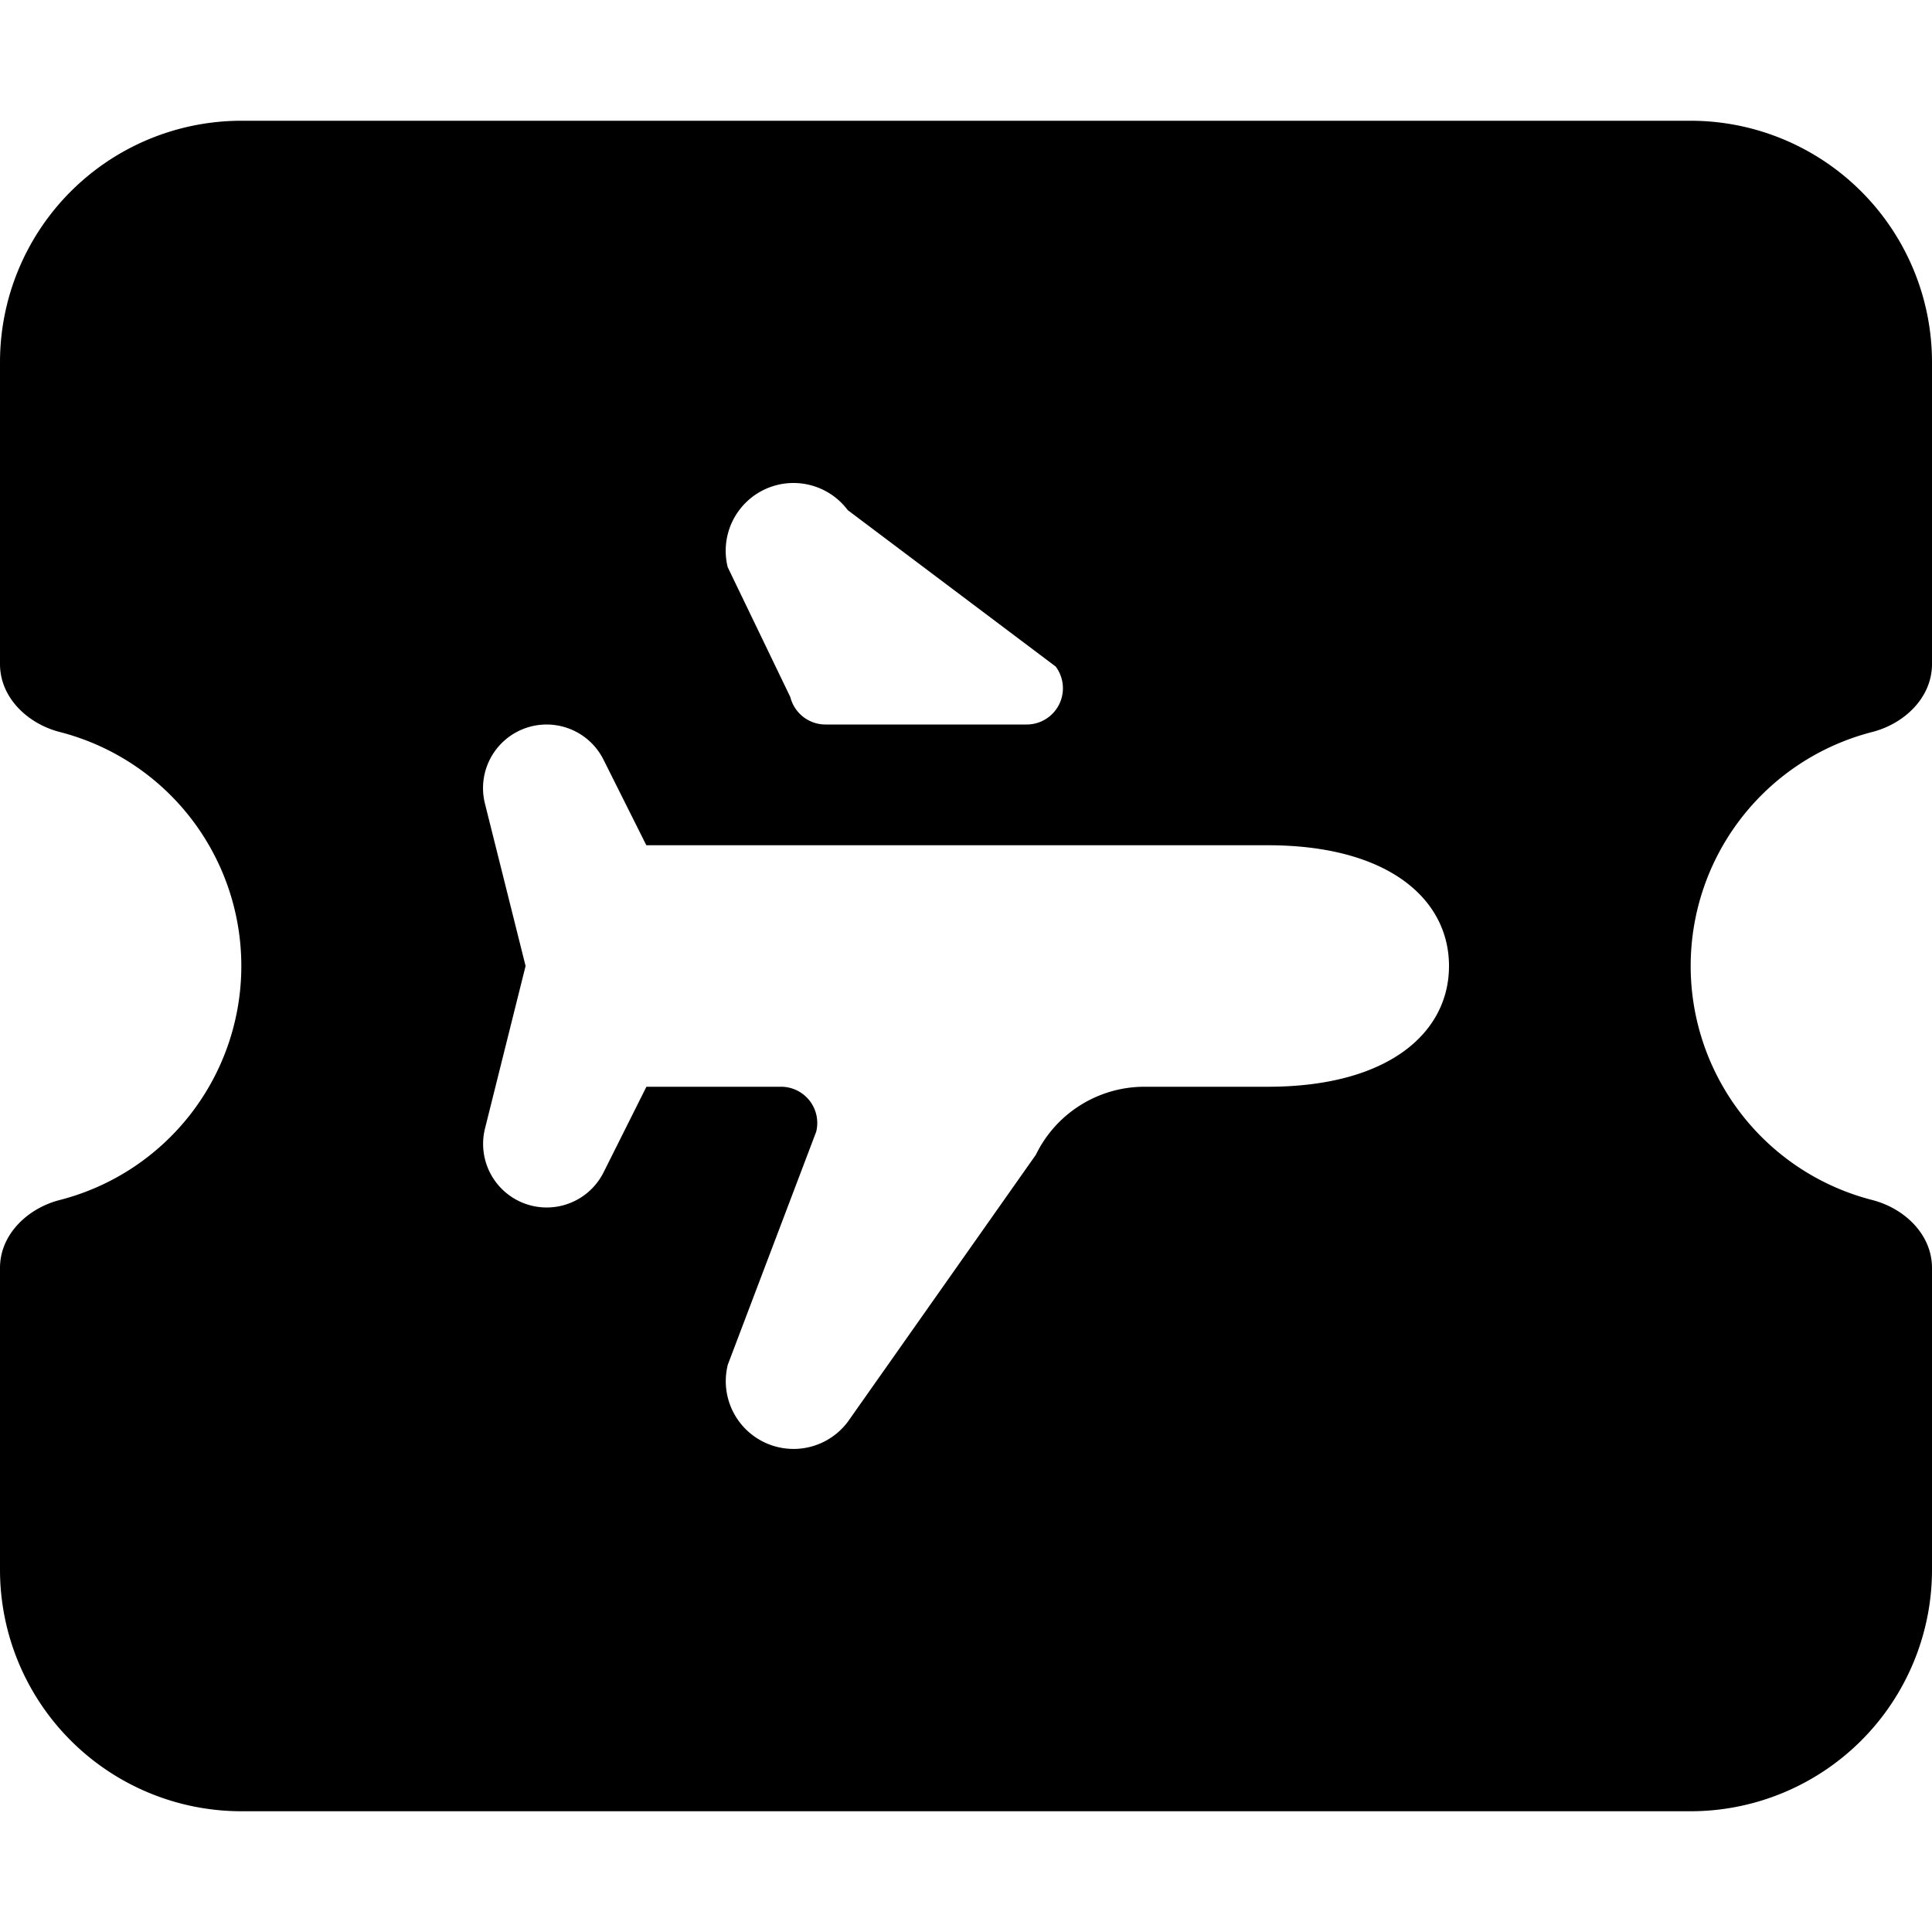 <svg xmlns="http://www.w3.org/2000/svg" viewBox="0 0 24 24"><path fill-rule="evenodd" d="M3 1.5a3 3 0 0 0-3 3v3.75c0 .414.341.74.742.843a3.001 3.001 0 0 1 0 5.814c-.401.103-.742.429-.742.843v3.75a3 3 0 0 0 3 3h18a3 3 0 0 0 3-3v-3.75c0-.414-.341-.74-.742-.843a3.001 3.001 0 0 1 0-5.814c.401-.103.742-.429.742-.843V4.5a3 3 0 0 0-3-3H3zM9.857 6c.266 0 .515.125.674.337l2.583 1.943a.45.45 0 0 1-.36.72h-2.5a.45.45 0 0 1-.436-.34L9.04 7.046A.842.842 0 0 1 9.857 6zM18 12c0 .828-.75 1.5-2.25 1.5h-1.532a1.5 1.5 0 0 0-1.35.845l-2.337 3.318a.842.842 0 0 1-1.49-.71l1.098-2.894a.45.45 0 0 0-.437-.559H8.03l-.532 1.063a.79.79 0 0 1-1.473-.545L6.529 12l-.505-2.018a.79.79 0 0 1 1.473-.545l.532 1.063h7.721c1.5 0 2.25.672 2.25 1.5z" clip-rule="evenodd"/></svg>